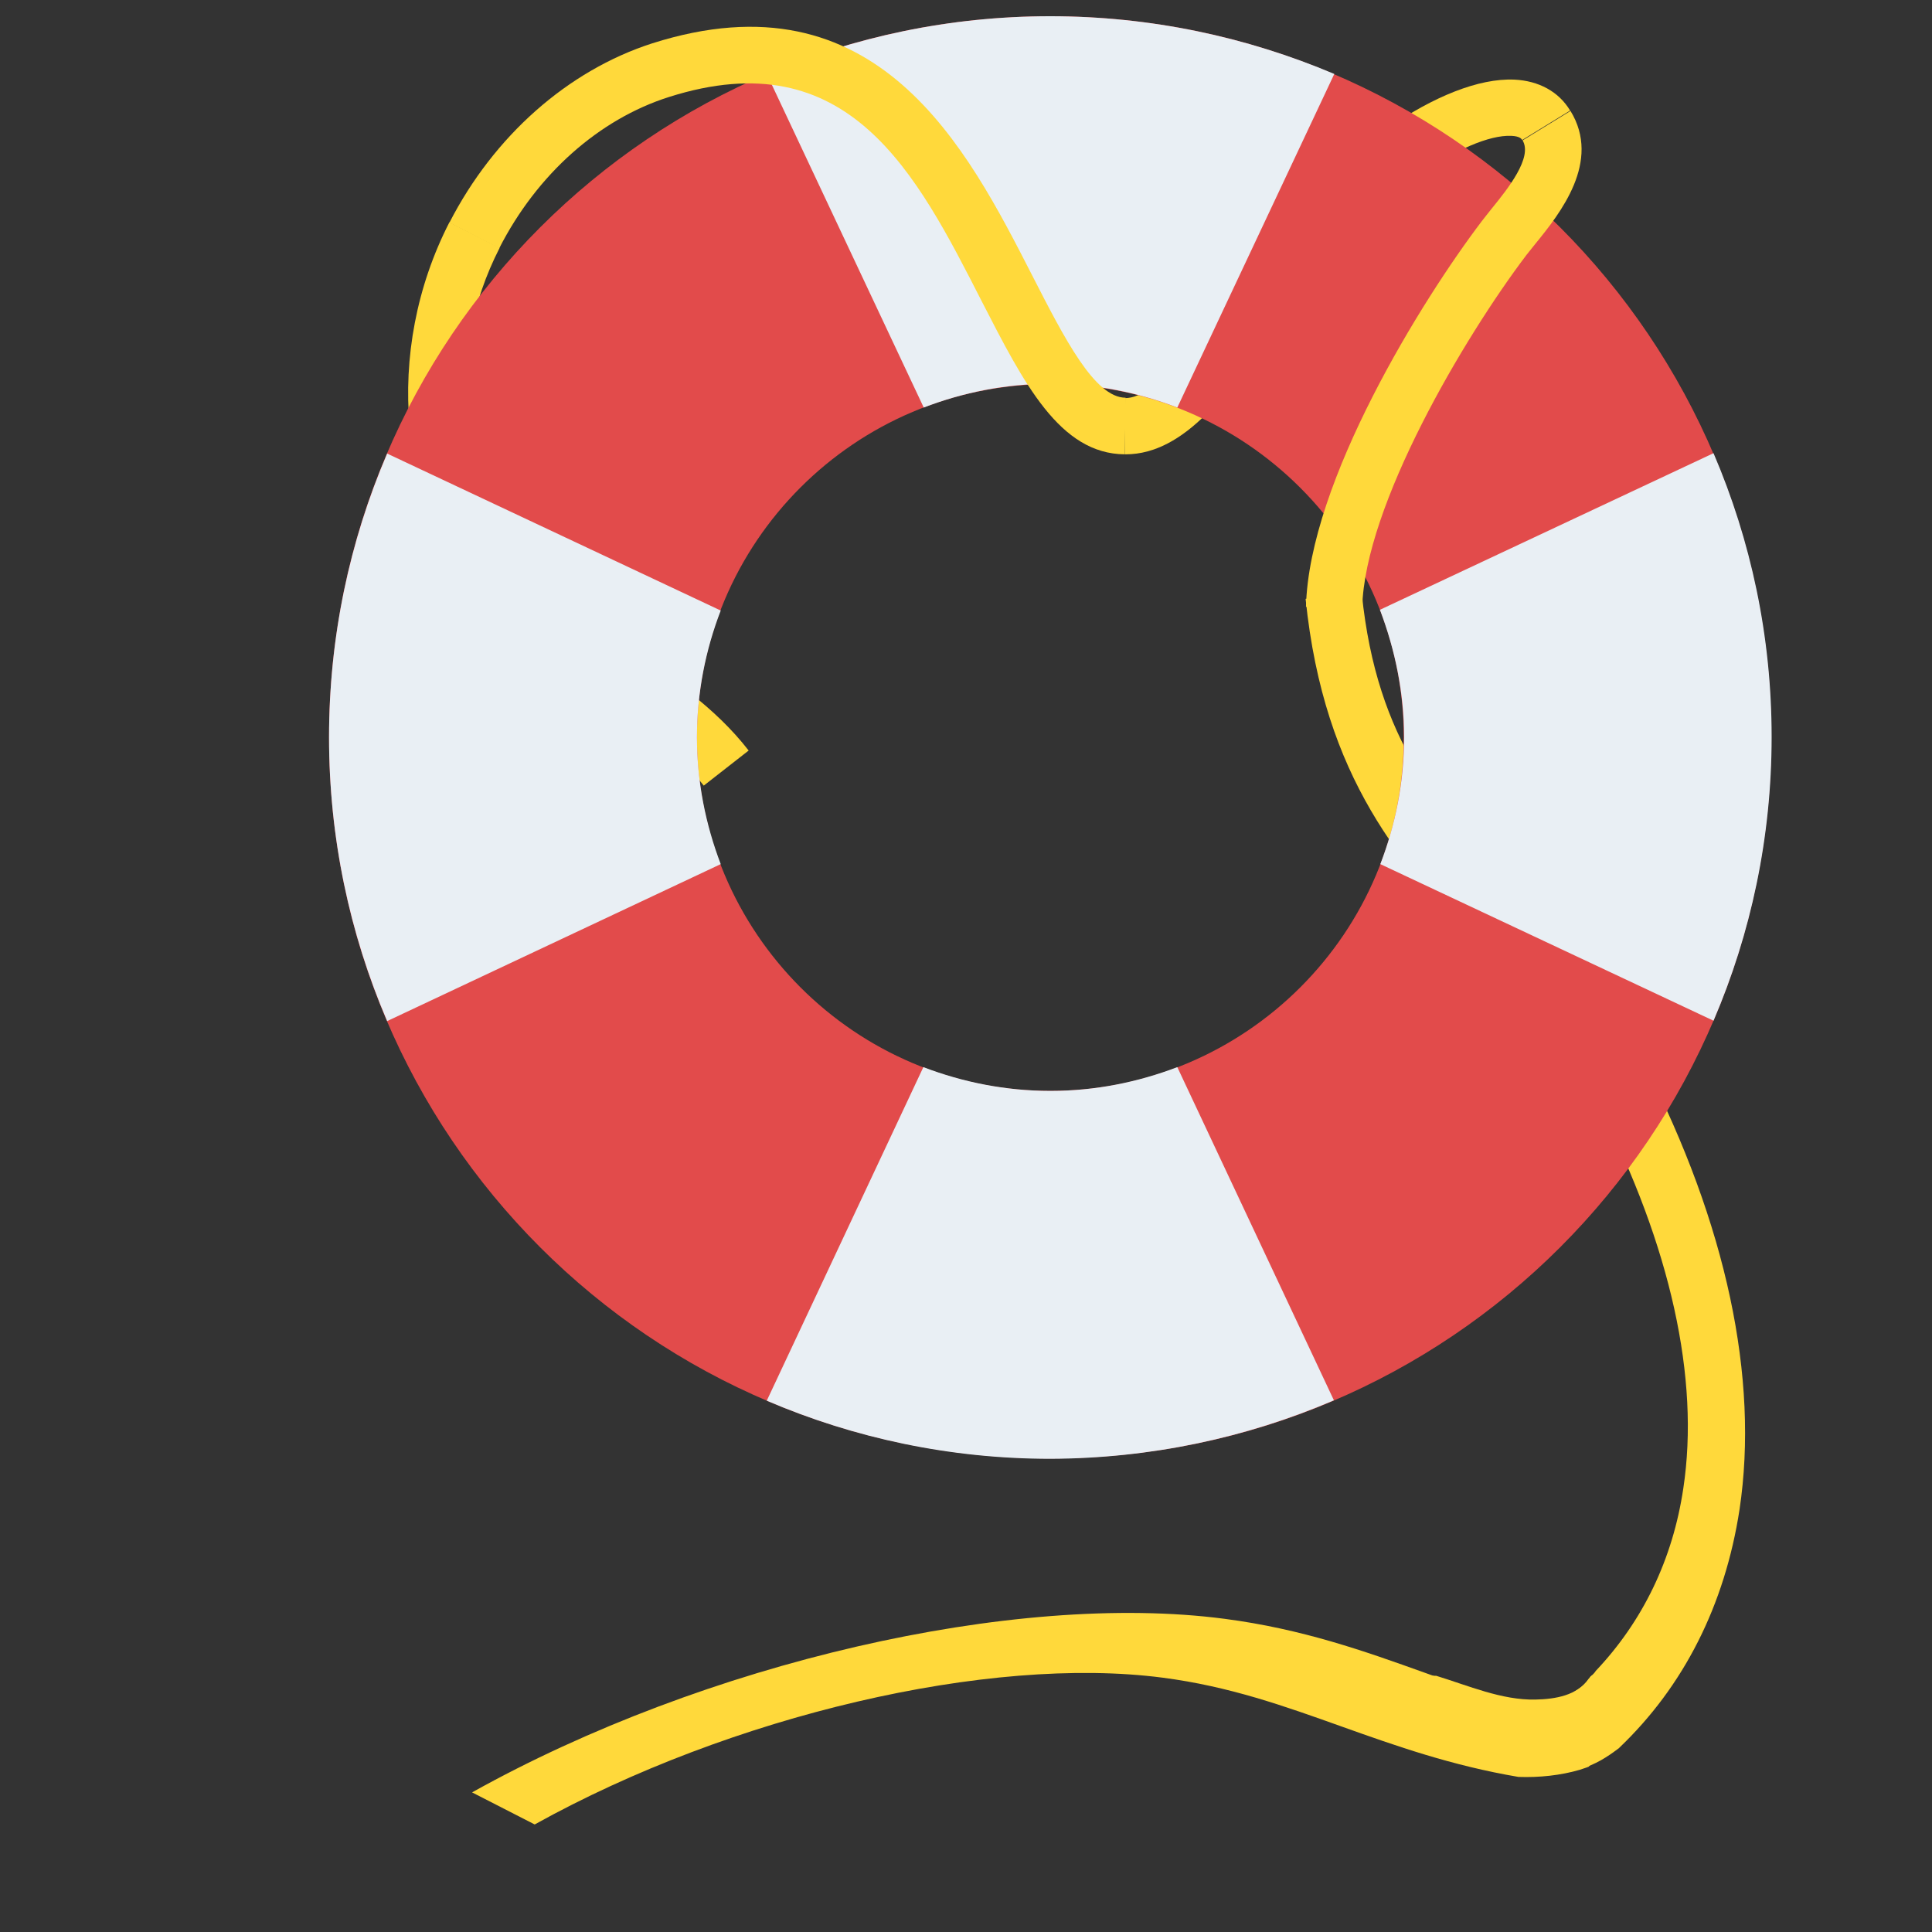 <?xml version="1.0" encoding="utf-8"?>
<!-- Generator: Adobe Illustrator 23.0.1, SVG Export Plug-In . SVG Version: 6.00 Build 0)  -->
<svg version="1.1" id="Capa_1" xmlns="http://www.w3.org/2000/svg" xmlns:xlink="http://www.w3.org/1999/xlink" x="0px" y="0px"
	 viewBox="0 0 512 512" style="enable-background:new 0 0 512 512;" xml:space="preserve">
<rect x="0" y="0" width="512" height="512" fill="#333333" stroke="none"/>
<style type="text/css">
	.st0{fill:#FFD93B;}
	.st1{fill:#E24B4B;}
	.st2{fill:#E9EFF4;}
</style>
<g>
	<path class="st0" d="M298.3,120.4c-0.1,0-0.1,0-0.2,0l0.1-14.9l0,0c8.1,0,18.5-15.1,26.2-26.1c2.4-3.5,4.8-6.9,7.1-10
		c21.8-28.9,51-49.1,69.8-48.3c6.5,0.3,11.8,3.2,14.8,8.2l-12.7,7.8c-0.2-0.3-0.6-1-2.9-1.1c-11.5-0.5-36.8,15.5-57.1,42.4
		c-2.2,2.9-4.4,6.1-6.7,9.5C326.2,103.2,314.2,120.4,298.3,120.4z"/>
	<path class="st0" d="M186.5,208.2c-7.4-9.6-17.9-16.6-28.9-24.1c-10.2-6.9-20.8-14-29.3-23.6c-22.9-25.7-26.7-67.5-9.2-101.6
		l13.3,6.8c-14.7,28.7-11.8,63.6,7.1,84.8c7.3,8.2,16.6,14.4,26.5,21.1c11.5,7.8,23.5,15.8,32.4,27.3L186.5,208.2z"/>
	<path class="st0" d="M435.8,282c-10.2-20-22.9-33.6-35.1-46.8c-19.2-20.7-35.8-38.7-39.8-77.8l-14.9,1.3c4.9,48,25.8,70.6,46,92.4
		c11.2,12.1,22.9,24.7,31.7,41.9c19,37.2,26.8,72.3,22.4,101.4c-2.8,18.9-10.8,35.3-23.2,48.4c-0.3,0.5-0.8,1-1.3,1.4
		c-0.2,0.2-0.3,0.5-0.5,0.7c-1,1.4-2.3,2.5-3.7,3.3c-2.7,2.4-5.6,4.6-8.6,6.7l6.1,14.9c1.3-0.3,2.6-0.6,3.9-1c4-1.2,6.9-3,10.2-5.5
		c0,0,0.1,0,0.1-0.1c17.1-16.3,28-37.8,31.9-63.2C466.2,365.2,457.5,324.4,435.8,282z"/>
	<path class="st0" d="M418.7,469c0.8-0.3,1.6-0.5,2.3-0.8l10.6-11.3c-20.5-1.7-36.8-7.4-54-13.6c-15.9-5.7-32.4-11.6-53.1-14.3
		c-55.7-7.3-137.7,11.6-199.4,46l16.6,8.5c52-28.9,120.4-44.9,166.4-38.9c17.7,2.3,32.2,7.5,47.6,13c14.3,5.1,29,10.3,46.7,13.3
		C407.9,471.1,413.6,470.5,418.7,469z"/>
</g>
<path class="st1" d="M278.3,4.3C172.7,4.3,87.2,89.8,87.2,195.4s85.5,191.1,191.1,191.1S469.4,301,469.4,195.4S383.9,4.3,278.3,4.3z
	 M278.3,289.1c-51.7,0-93.6-42-93.6-93.7s41.9-93.6,93.6-93.6s93.7,41.9,93.7,93.6C372.1,247.1,330.1,289.1,278.3,289.1z"/>
<g>
	<path class="st2" d="M203.2,19.6l41.6,88.4c10.4-4,21.7-6.3,33.6-6.3s23.2,2.3,33.6,6.3l41.6-88.4C330.4,9.8,305,4.3,278.3,4.3
		S226.2,9.8,203.2,19.6z"/>
	<path class="st2" d="M184.7,195.4c0-11.9,2.3-23.2,6.3-33.6l-88.4-41.6c-9.9,23.1-15.4,48.5-15.4,75.2s5.5,52.1,15.4,75.2L191,229
		C187,218.5,184.7,207.2,184.7,195.4z"/>
	<path class="st2" d="M353.5,371.1L312,282.8c-10.5,4-21.8,6.3-33.6,6.3c-11.9,0-23.2-2.3-33.7-6.3l-41.5,88.4
		c23.1,9.9,48.5,15.4,75.2,15.4C305,386.5,330.4,381,353.5,371.1z"/>
	<path class="st2" d="M372.1,195.4c0,11.9-2.3,23.2-6.3,33.6l88.3,41.5c9.9-23.1,15.4-48.5,15.4-75.2s-5.5-52.1-15.4-75.2
		l-88.4,41.5C369.7,172.2,372.1,183.5,372.1,195.4z"/>
</g>
<g>
	<path class="st0" d="M298.1,120.4c-17.3-0.1-26.8-18.9-37.9-40.5c-17.4-34.1-35.3-69.3-82.9-54.2c-18.6,5.9-35,20.5-45,40.1
		L119.1,59c11.8-23,31.4-40.3,53.7-47.5c59.7-19,83.4,27.6,100.8,61.6c8.5,16.6,16.5,32.3,24.7,32.3L298.1,120.4z"/>
	<path class="st0" d="M361,161.1l-14.9-0.3c0.8-33.2,30.8-81.4,46.6-102.2c0.8-1,1.7-2.2,2.6-3.3c4.4-5.4,10.9-13.6,8.2-18.1
		l12.7-7.8c8.2,13.4-2.7,27.1-9.3,35.2l-2.4,3C388,89.4,361.6,134,361,161.1z"/>
</g>
<path class="st0" d="M421.7,444.2c0,0-0.1,0.1-0.2,0.1c-0.1,0.2-0.3,0.4-0.5,0.6c-3,4.4-8.8,5.4-14.1,5.5
	c-8.9,0.2-17.8-3.7-26.3-6.3h-1.9v19.6H428v-19.6H421.7z"/>
</svg>
